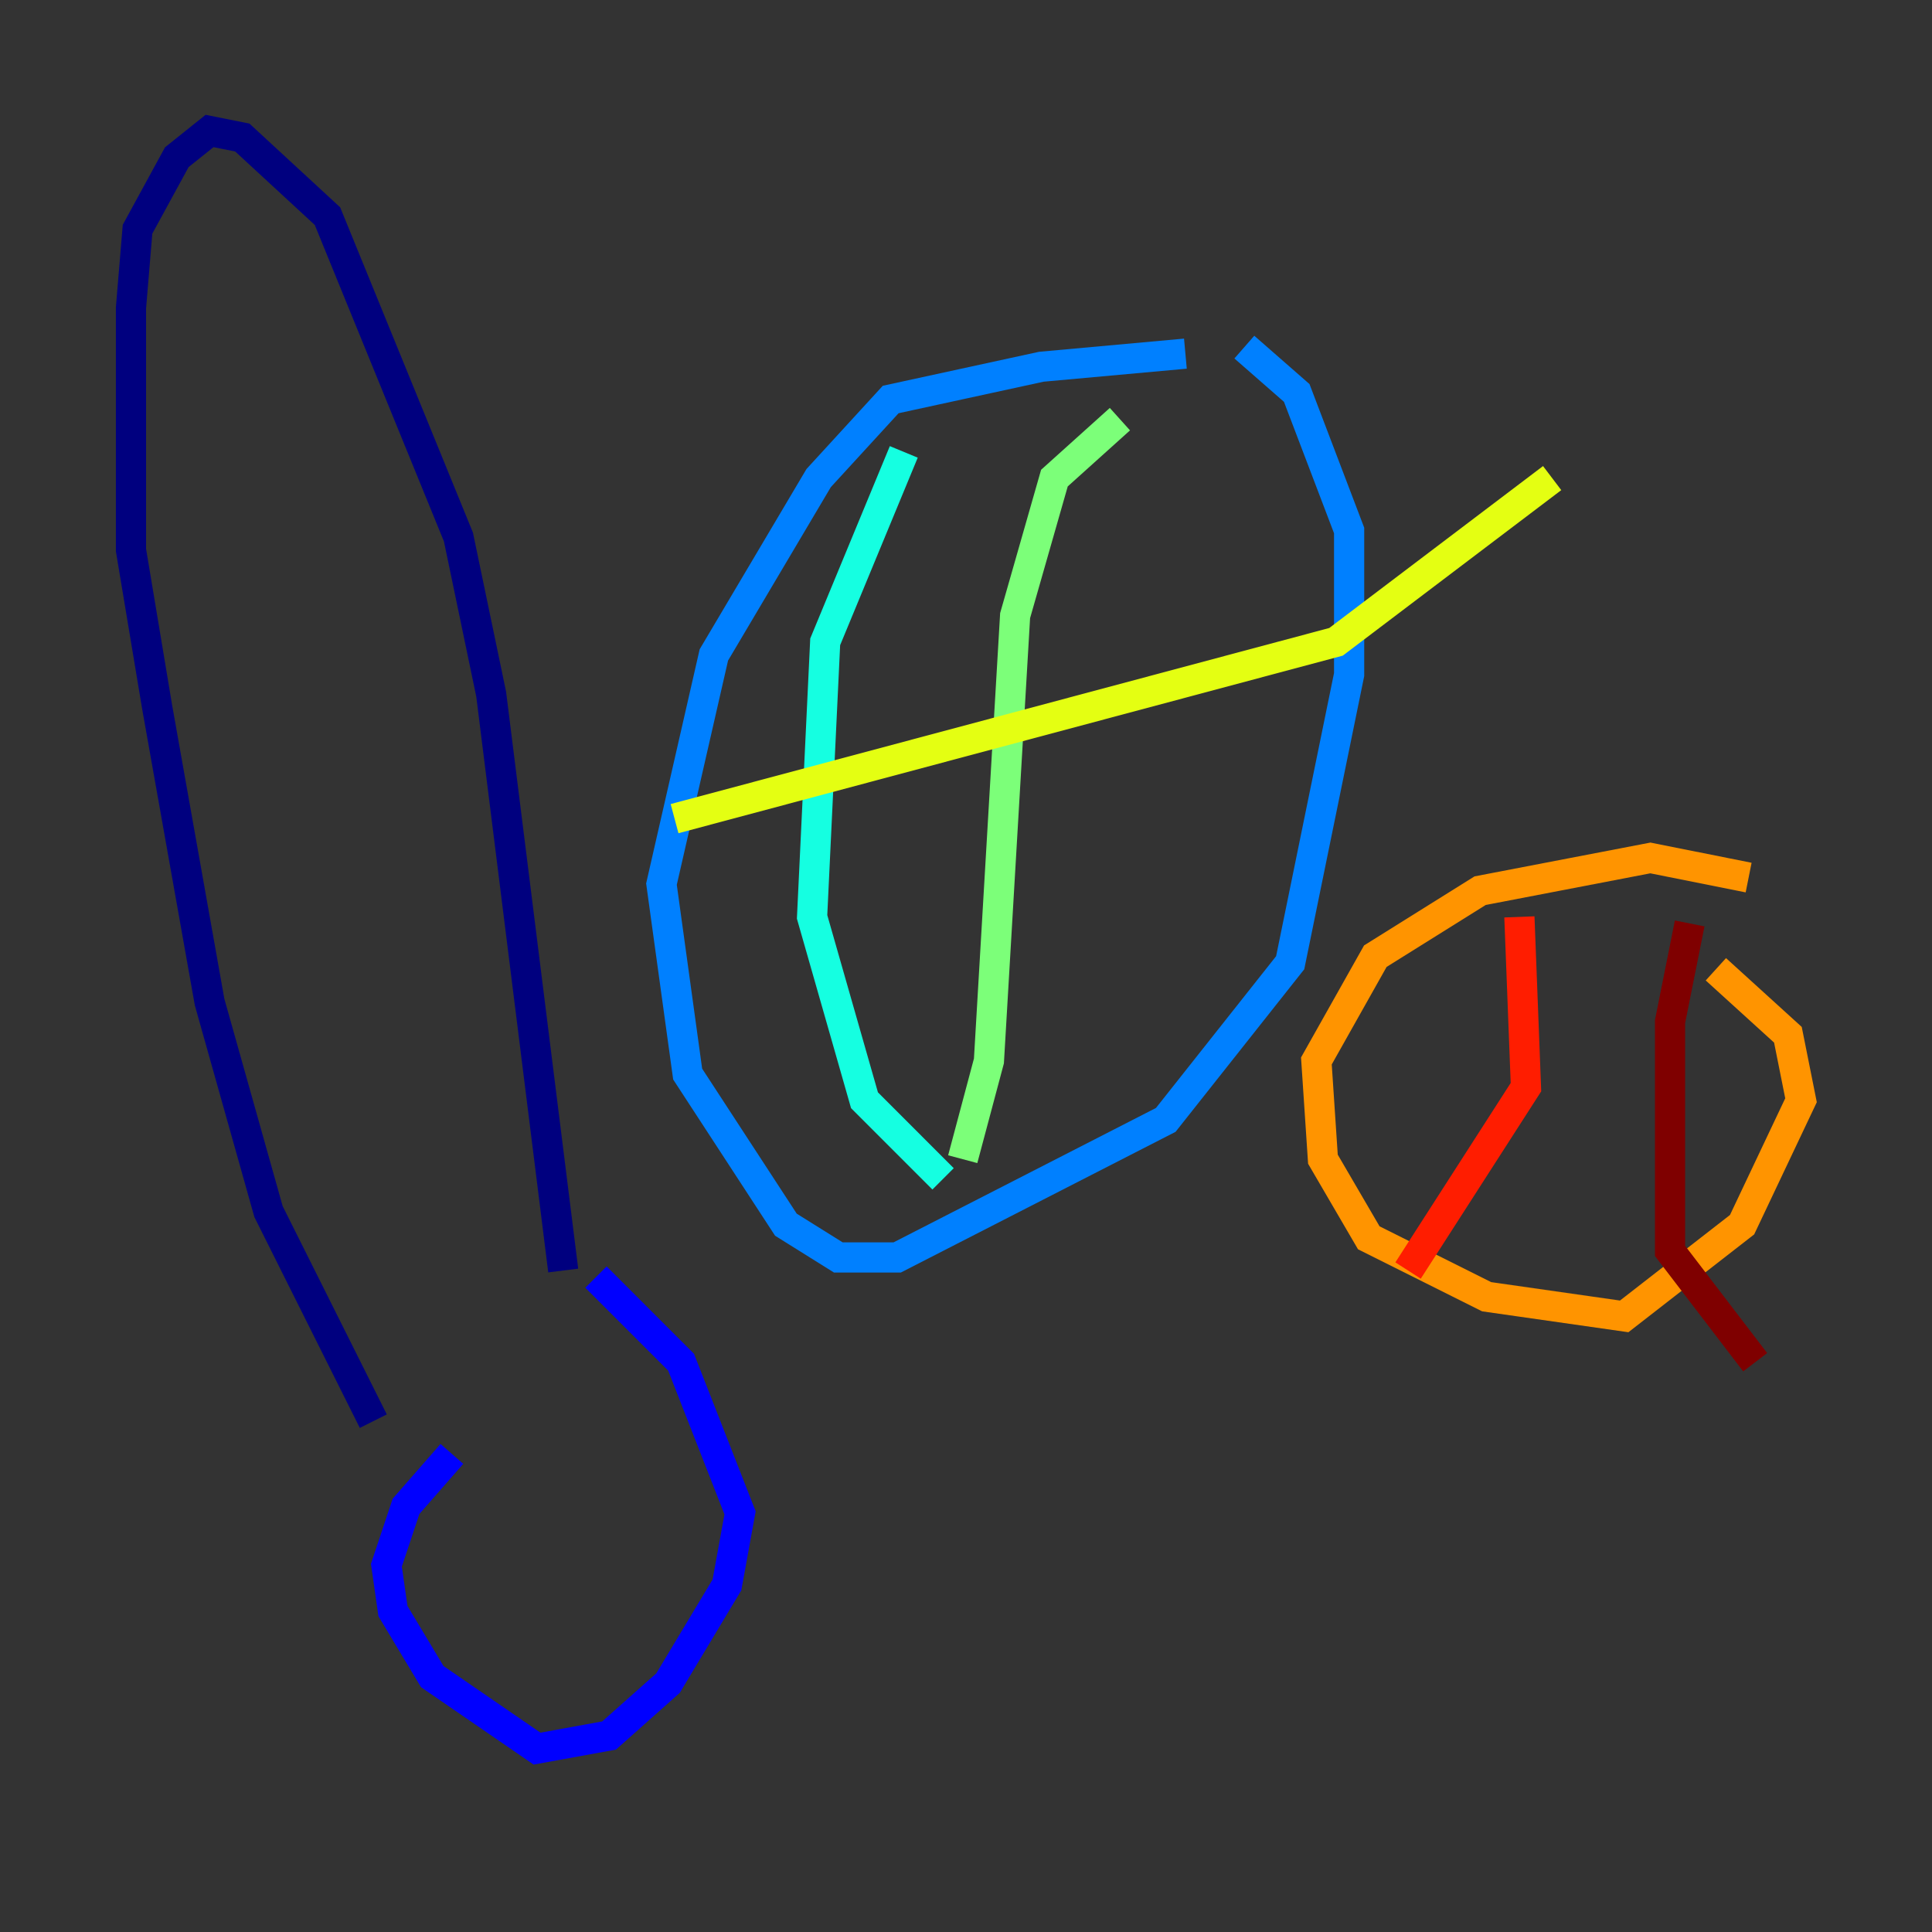 <?xml version="1.0" encoding="utf-8" ?>
<svg baseProfile="tiny" height="128" version="1.2" viewBox="0,0,128,128" width="128" xmlns="http://www.w3.org/2000/svg" xmlns:ev="http://www.w3.org/2001/xml-events" xmlns:xlink="http://www.w3.org/1999/xlink"><rect x="0" y="0" width="128" height="128" fill="#333333" stroke="none"/><defs /><polyline fill="none" points="24.732,94.156 17.79,80.271 13.885,66.386 10.414,46.861 8.678,36.447 8.678,20.393 9.112,15.186 11.715,10.414 13.885,8.678 16.054,9.112 21.695,14.319 30.373,35.58 32.542,45.993 37.315,84.176" stroke="#00007f" stroke-width="2" /><polyline fill="none" points="29.939,96.325 26.902,99.797 25.6,103.702 26.034,106.739 28.637,111.078 35.58,115.851 40.352,114.983 44.258,111.512 48.163,105.003 49.031,100.231 45.125,90.251 39.485,84.61" stroke="#0000ff" stroke-width="2" /><polyline fill="none" points="78.536,23.43 68.99,24.298 59.01,26.468 54.237,31.675 47.295,43.39 43.824,58.576 45.559,71.159 52.068,81.139 55.539,83.308 59.444,83.308 77.234,74.197 85.478,63.783 89.383,44.691 89.383,35.146 85.912,26.034 82.441,22.997" stroke="#0080ff" stroke-width="2" /><polyline fill="none" points="59.878,29.939 54.671,42.522 53.803,60.746 57.275,72.895 62.481,78.102" stroke="#15ffe1" stroke-width="2" /><polyline fill="none" points="74.197,27.77 69.858,31.675 67.254,40.786 65.519,70.291 63.783,76.8" stroke="#7cff79" stroke-width="2" /><polyline fill="none" points="44.691,54.237 88.515,42.522 102.834,31.675" stroke="#e4ff12" stroke-width="2" /><polyline fill="none" points="115.851,58.142 109.342,56.841 98.061,59.01 91.119,63.349 87.214,70.291 87.647,76.8 90.685,82.007 98.495,85.912 107.607,87.214 115.417,81.139 119.322,72.895 118.454,68.556 113.681,64.217" stroke="#ff9400" stroke-width="2" /><polyline fill="none" points="100.664,60.746 101.098,72.027 93.288,84.176" stroke="#ff1d00" stroke-width="2" /><polyline fill="none" points="111.946,61.18 110.644,67.688 110.644,82.875 116.285,90.251" stroke="#7f0000" stroke-width="2" /></svg>